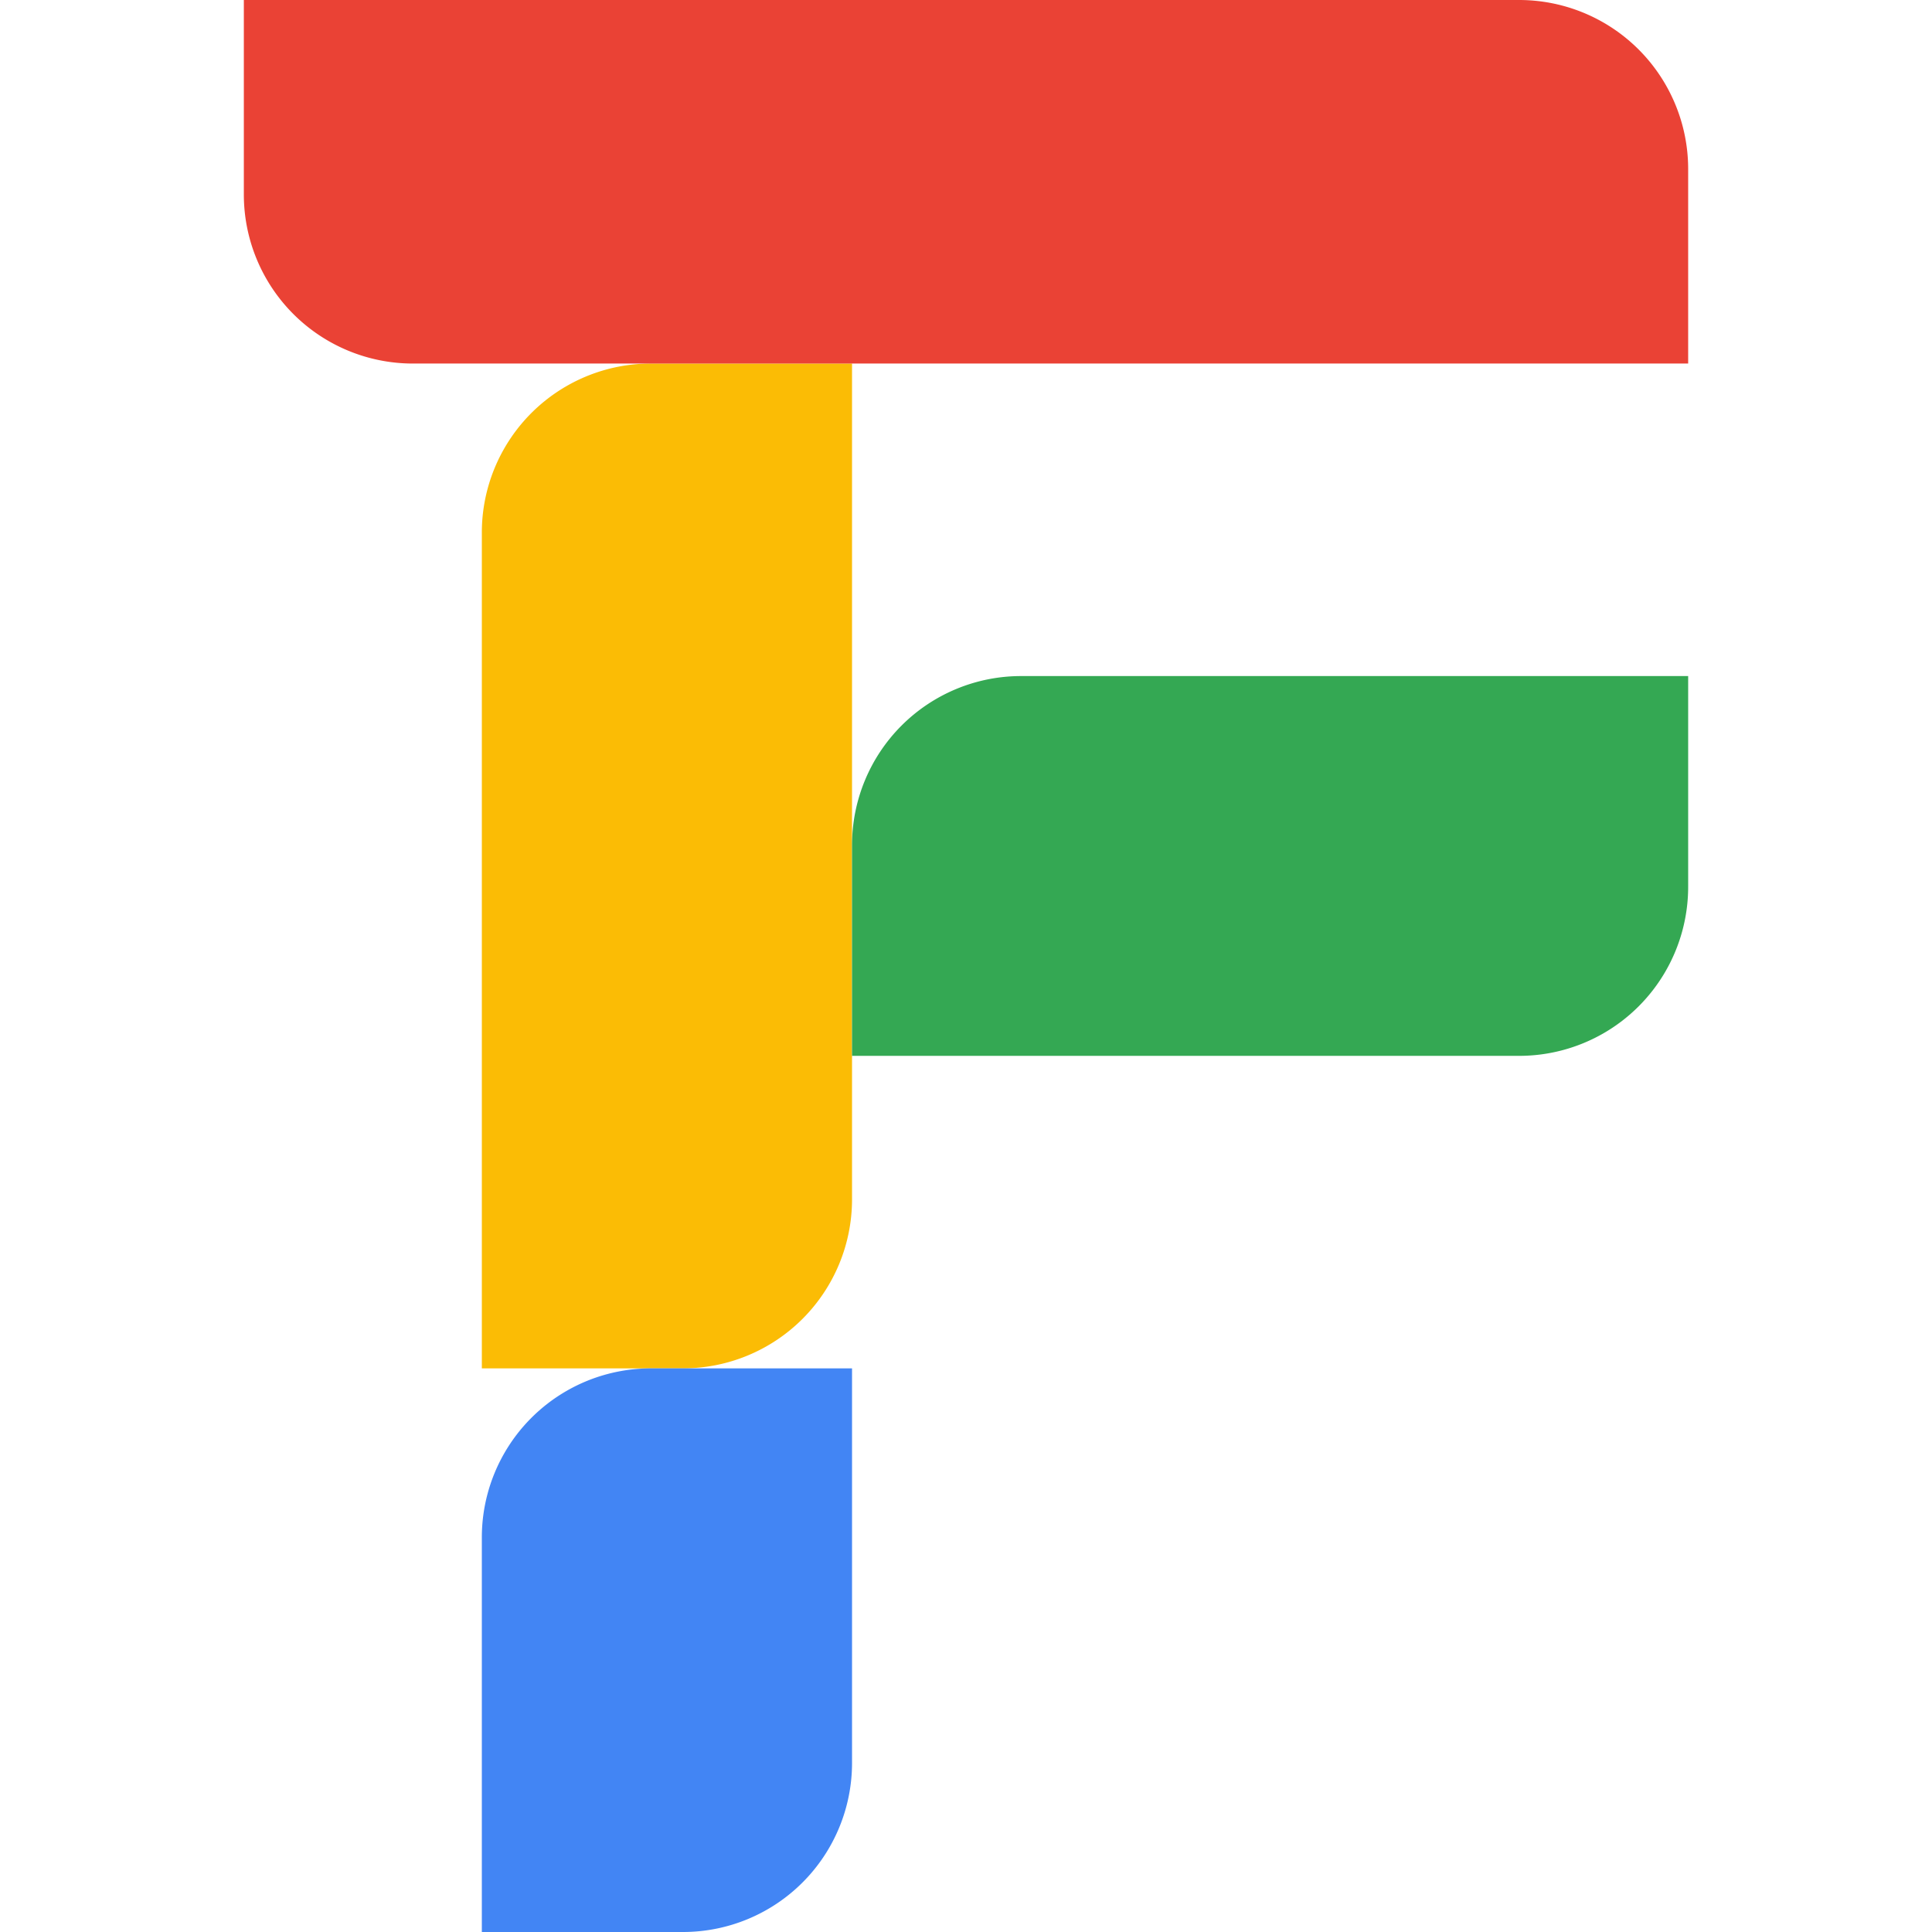 <svg xmlns="http://www.w3.org/2000/svg" xmlns:xlink="http://www.w3.org/1999/xlink" width="400" height="400" viewBox="0 0 400 400">
  <defs>
    <clipPath id="clip-Zeichenfläche_1">
      <rect width="400" height="400"/>
    </clipPath>
  </defs>
  <g id="Zeichenfläche_1" data-name="Zeichenfläche – 1" clip-path="url(#clip-Zeichenfläche_1)">
    <path id="Rechteck_135" data-name="Rechteck 135" d="M35,0H76.646a0,0,0,0,1,0,0V173.039a35,35,0,0,1-35,35H0a0,0,0,0,1,0,0V35A35,35,0,0,1,35,0Z" transform="translate(99.759 75.268)" fill="#fbbc05"/>
    <path id="Rechteck_136" data-name="Rechteck 136" d="M35,0H76.646a0,0,0,0,1,0,0V81.692a35,35,0,0,1-35,35H0a0,0,0,0,1,0,0V35A35,35,0,0,1,35,0Z" transform="translate(99.759 283.308)" fill="#4285f4"/>
    <path id="Rechteck_137" data-name="Rechteck 137" d="M0,0H43.632a35,35,0,0,1,35,35V173.111a0,0,0,0,1,0,0H35a35,35,0,0,1-35-35V0A0,0,0,0,1,0,0Z" transform="translate(349.516 139.972) rotate(90)" fill="#34a853"/>
    <path id="Rechteck_138" data-name="Rechteck 138" d="M35,0H75.268a0,0,0,0,1,0,0V264.031a35,35,0,0,1-35,35H0a0,0,0,0,1,0,0V35A35,35,0,0,1,35,0Z" transform="translate(349.516) rotate(90)" fill="#ea4235"/>
  </g>
</svg>
